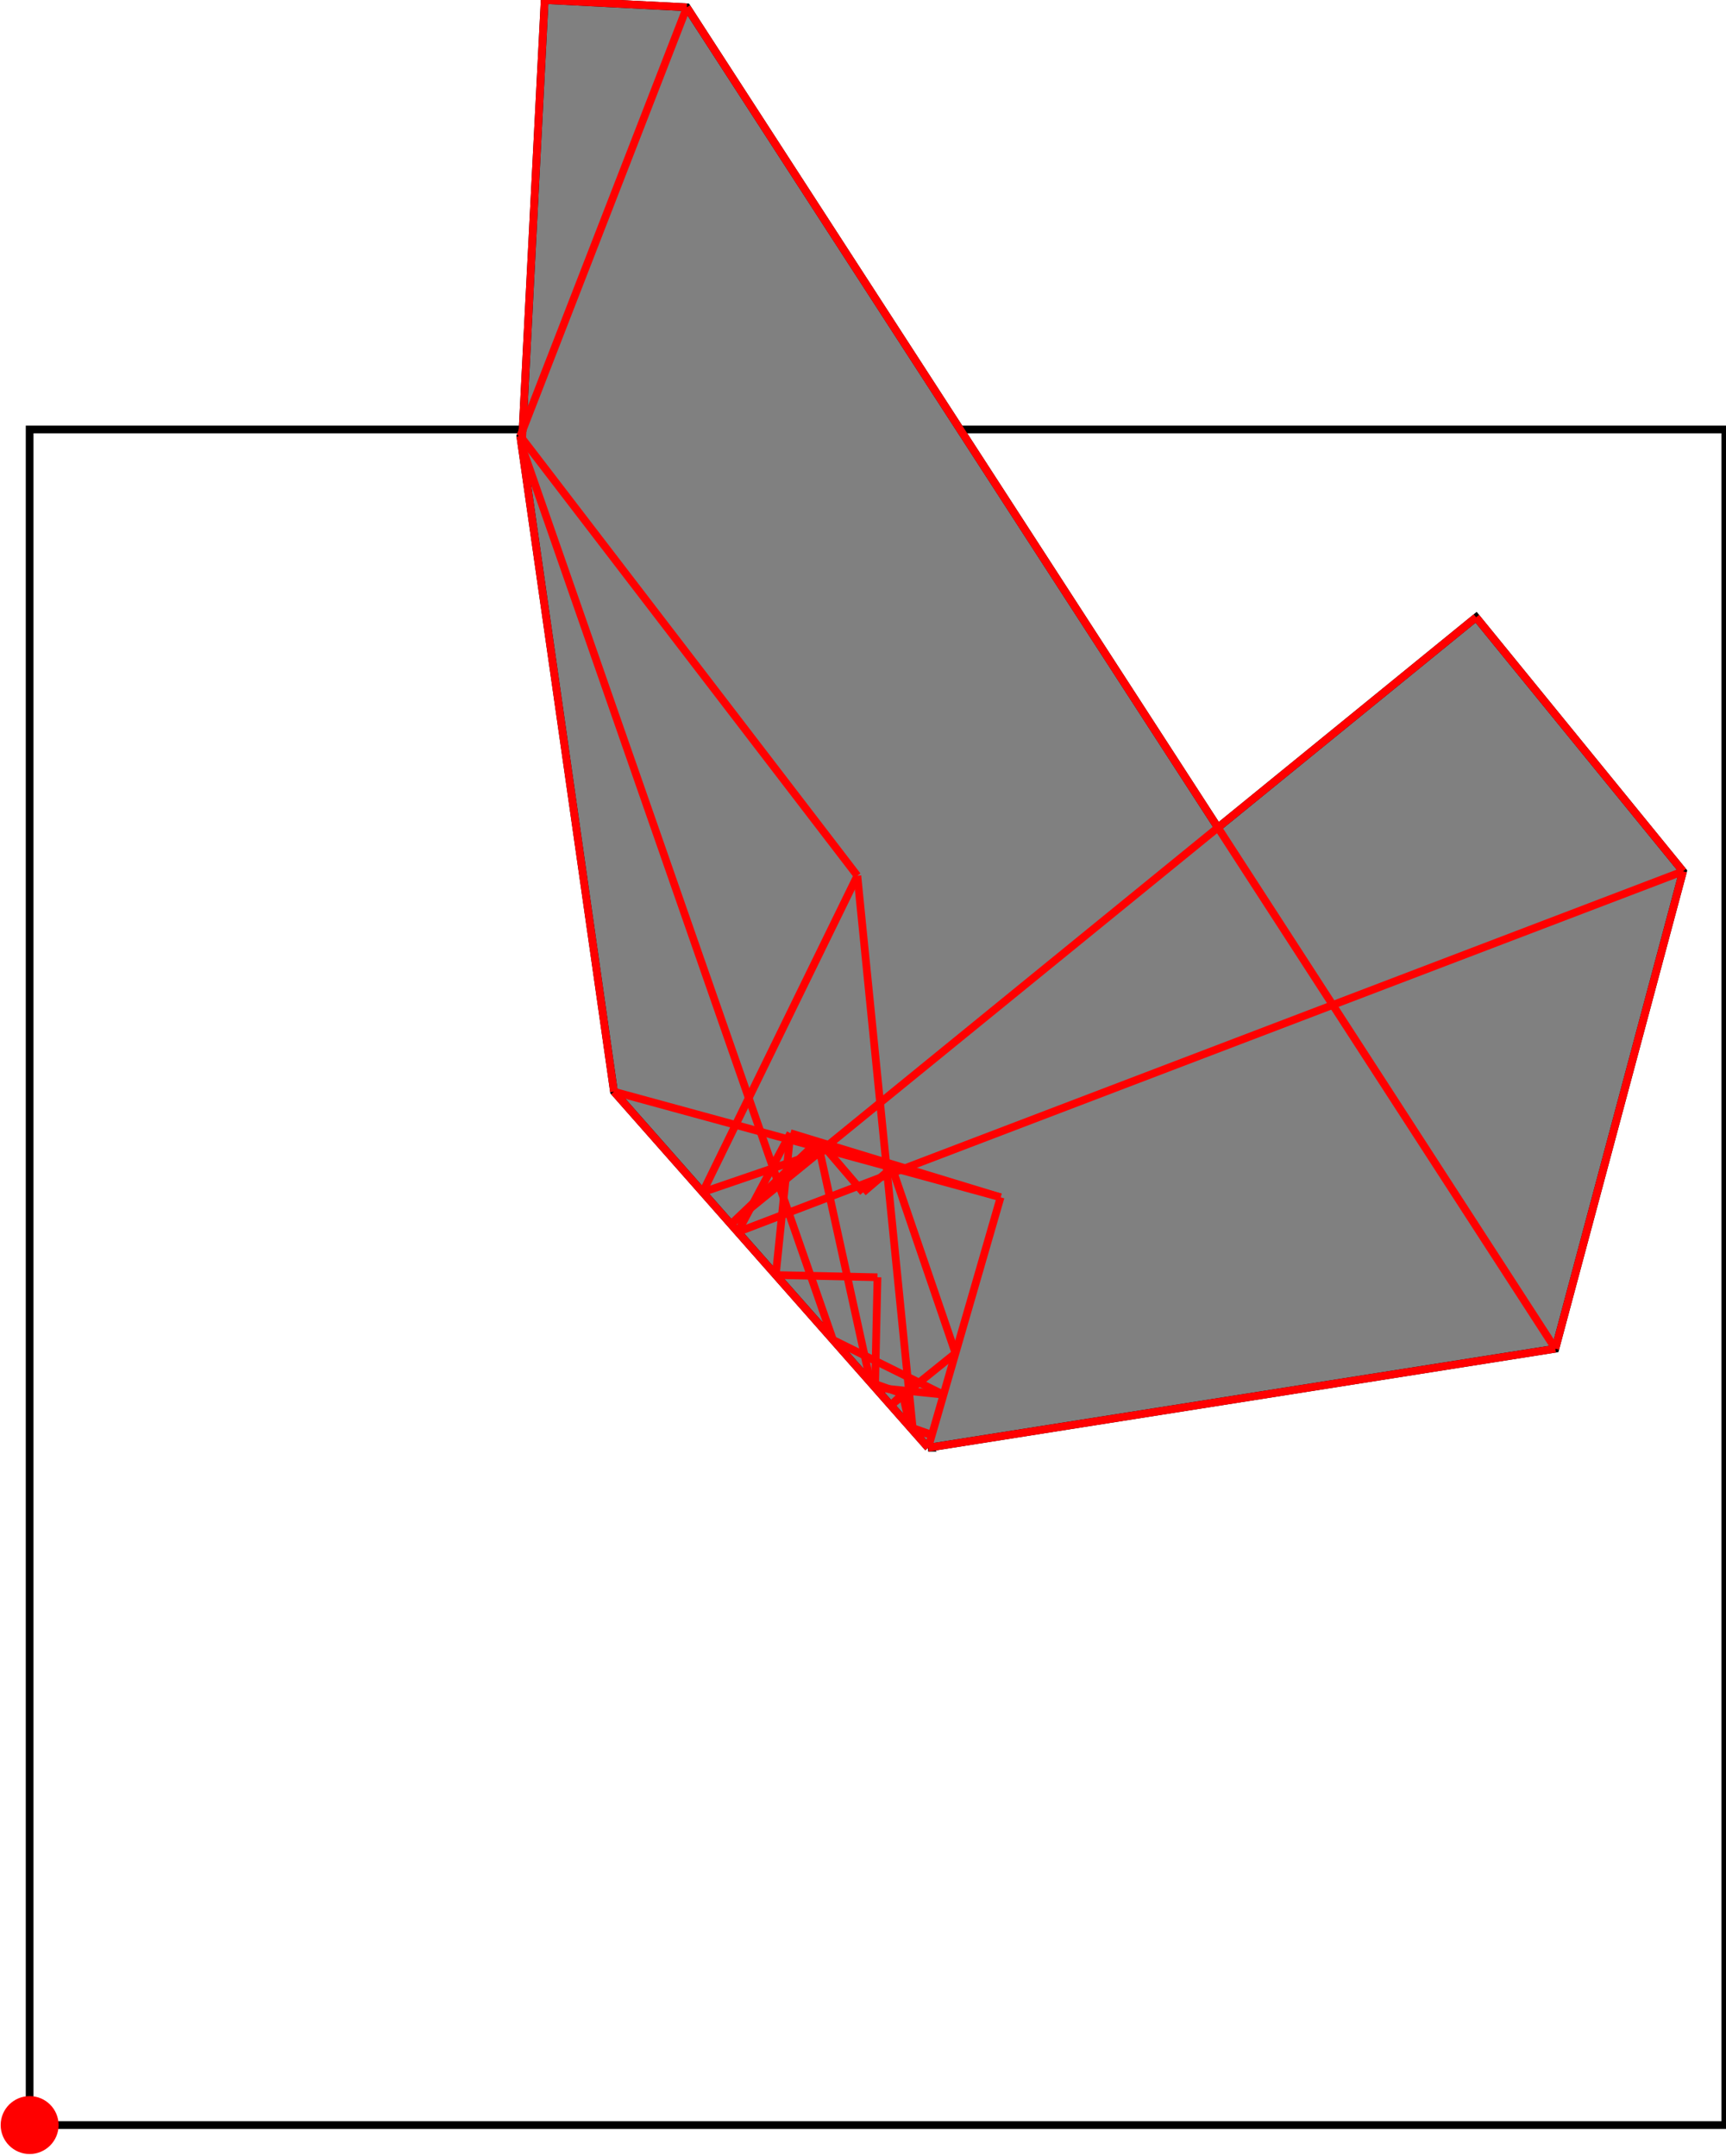 <?xml version="1.0" encoding="UTF-8"?>
<!DOCTYPE svg PUBLIC "-//W3C//DTD SVG 1.1//EN"
    "http://www.w3.org/Graphics/SVG/1.1/DTD/svg11.dtd"><svg xmlns="http://www.w3.org/2000/svg" height="624.513" stroke-opacity="1" viewBox="0 0 500 625" font-size="1" width="500" xmlns:xlink="http://www.w3.org/1999/xlink" stroke="rgb(0,0,0)" version="1.1"><defs></defs><g stroke-linejoin="miter" stroke-opacity="1.0" fill-opacity="0.0" stroke="rgb(0,0,0)" stroke-width="2.235" fill="rgb(0,0,0)" stroke-linecap="butt" stroke-miterlimit="10.0"><path d="M 500,616.118 l -0,-491.605 h -491.605 l -0,491.605 Z"/></g><g stroke-linejoin="miter" stroke-opacity="1.0" fill-opacity="1.0" stroke="rgb(0,0,0)" stroke-width="2.235" fill="rgb(128,128,128)" stroke-linecap="butt" stroke-miterlimit="10.0"><path d="M 268.892,419.743 l 181.826,-28.709 l 37.023,-138.414 l -59.99,-73.648 l -74.853,60.971 l -153.974,-237.825 l -41.209,-2.117 l -6.41,124.766 l -0.655,1.688 l 27.15,190.05 l 91.093,103.239 Z"/></g><g stroke-linejoin="miter" stroke-opacity="1.0" fill-opacity="1.0" stroke="rgb(0,0,0)" stroke-width="0.0" fill="rgb(255,0,0)" stroke-linecap="butt" stroke-miterlimit="10.0"><path d="M 16.79,616.118 c 0,-4.636 -3.759,-8.395 -8.395 -8.395c -4.636,-0 -8.395,3.759 -8.395 8.395c -0,4.636 3.759,8.395 8.395 8.395c 4.636,0 8.395,-3.759 8.395 -8.395Z"/></g><g stroke-linejoin="miter" stroke-opacity="1.0" fill-opacity="0.0" stroke="rgb(255,0,0)" stroke-width="2.235" fill="rgb(0,0,0)" stroke-linecap="butt" stroke-miterlimit="10.0"><path d="M 198.924,2.117 l -41.209,-2.117 "/></g><g stroke-linejoin="miter" stroke-opacity="1.0" fill-opacity="0.0" stroke="rgb(255,0,0)" stroke-width="2.235" fill="rgb(0,0,0)" stroke-linecap="butt" stroke-miterlimit="10.0"><path d="M 487.741,252.62 l -59.99,-73.648 "/></g><g stroke-linejoin="miter" stroke-opacity="1.0" fill-opacity="0.0" stroke="rgb(255,0,0)" stroke-width="2.235" fill="rgb(0,0,0)" stroke-linecap="butt" stroke-miterlimit="10.0"><path d="M 289.885,347.131 l -60.928,-18.59 "/></g><g stroke-linejoin="miter" stroke-opacity="1.0" fill-opacity="0.0" stroke="rgb(255,0,0)" stroke-width="2.235" fill="rgb(0,0,0)" stroke-linecap="butt" stroke-miterlimit="10.0"><path d="M 289.885,347.131 l -112.086,-30.627 "/></g><g stroke-linejoin="miter" stroke-opacity="1.0" fill-opacity="0.0" stroke="rgb(255,0,0)" stroke-width="2.235" fill="rgb(0,0,0)" stroke-linecap="butt" stroke-miterlimit="10.0"><path d="M 273.344,404.344 l -32.047,-15.876 "/></g><g stroke-linejoin="miter" stroke-opacity="1.0" fill-opacity="0.0" stroke="rgb(255,0,0)" stroke-width="2.235" fill="rgb(0,0,0)" stroke-linecap="butt" stroke-miterlimit="10.0"><path d="M 450.718,391.034 l -251.794,-388.916 "/></g><g stroke-linejoin="miter" stroke-opacity="1.0" fill-opacity="0.0" stroke="rgb(255,0,0)" stroke-width="2.235" fill="rgb(0,0,0)" stroke-linecap="butt" stroke-miterlimit="10.0"><path d="M 261.52,404.11 l -9.347,-3.316 "/></g><g stroke-linejoin="miter" stroke-opacity="1.0" fill-opacity="0.0" stroke="rgb(255,0,0)" stroke-width="2.235" fill="rgb(0,0,0)" stroke-linecap="butt" stroke-miterlimit="10.0"><path d="M 269.976,415.995 l -6.366,-2.239 "/></g><g stroke-linejoin="miter" stroke-opacity="1.0" fill-opacity="0.0" stroke="rgb(255,0,0)" stroke-width="2.235" fill="rgb(0,0,0)" stroke-linecap="butt" stroke-miterlimit="10.0"><path d="M 254.197,370.315 l -29.488,-0.646 "/></g><g stroke-linejoin="miter" stroke-opacity="1.0" fill-opacity="0.0" stroke="rgb(255,0,0)" stroke-width="2.235" fill="rgb(0,0,0)" stroke-linecap="butt" stroke-miterlimit="10.0"><path d="M 248.364,253.894 l -97.715,-127.44 "/></g><g stroke-linejoin="miter" stroke-opacity="1.0" fill-opacity="0.0" stroke="rgb(255,0,0)" stroke-width="2.235" fill="rgb(0,0,0)" stroke-linecap="butt" stroke-miterlimit="10.0"><path d="M 269.976,415.995 l -5.5,-1.257 "/></g><g stroke-linejoin="miter" stroke-opacity="1.0" fill-opacity="0.0" stroke="rgb(255,0,0)" stroke-width="2.235" fill="rgb(0,0,0)" stroke-linecap="butt" stroke-miterlimit="10.0"><path d="M 273.344,404.344 l -19.848,-2.05 "/></g><g stroke-linejoin="miter" stroke-opacity="1.0" fill-opacity="0.0" stroke="rgb(255,0,0)" stroke-width="2.235" fill="rgb(0,0,0)" stroke-linecap="butt" stroke-miterlimit="10.0"><path d="M 250.04,345.691 l -10.549,-12.329 "/></g><g stroke-linejoin="miter" stroke-opacity="1.0" fill-opacity="0.0" stroke="rgb(255,0,0)" stroke-width="2.235" fill="rgb(0,0,0)" stroke-linecap="butt" stroke-miterlimit="10.0"><path d="M 268.892,419.743 l -91.093,-103.239 "/></g><g stroke-linejoin="miter" stroke-opacity="1.0" fill-opacity="0.0" stroke="rgb(255,0,0)" stroke-width="2.235" fill="rgb(0,0,0)" stroke-linecap="butt" stroke-miterlimit="10.0"><path d="M 203.529,345.664 l 35.962,-12.303 "/></g><g stroke-linejoin="miter" stroke-opacity="1.0" fill-opacity="0.0" stroke="rgb(255,0,0)" stroke-width="2.235" fill="rgb(0,0,0)" stroke-linecap="butt" stroke-miterlimit="10.0"><path d="M 213.699,357.19 l 274.042,-104.571 "/></g><g stroke-linejoin="miter" stroke-opacity="1.0" fill-opacity="0.0" stroke="rgb(255,0,0)" stroke-width="2.235" fill="rgb(0,0,0)" stroke-linecap="butt" stroke-miterlimit="10.0"><path d="M 268.892,419.743 l 181.826,-28.709 "/></g><g stroke-linejoin="miter" stroke-opacity="1.0" fill-opacity="0.0" stroke="rgb(255,0,0)" stroke-width="2.235" fill="rgb(0,0,0)" stroke-linecap="butt" stroke-miterlimit="10.0"><path d="M 276.816,392.336 l -18.407,-53.806 "/></g><g stroke-linejoin="miter" stroke-opacity="1.0" fill-opacity="0.0" stroke="rgb(255,0,0)" stroke-width="2.235" fill="rgb(0,0,0)" stroke-linecap="butt" stroke-miterlimit="10.0"><path d="M 241.297,388.468 l -90.229,-259.086 "/></g><g stroke-linejoin="miter" stroke-opacity="1.0" fill-opacity="0.0" stroke="rgb(255,0,0)" stroke-width="2.235" fill="rgb(0,0,0)" stroke-linecap="butt" stroke-miterlimit="10.0"><path d="M 263.609,413.756 l -2.09,-9.646 "/></g><g stroke-linejoin="miter" stroke-opacity="1.0" fill-opacity="0.0" stroke="rgb(255,0,0)" stroke-width="2.235" fill="rgb(0,0,0)" stroke-linecap="butt" stroke-miterlimit="10.0"><path d="M 252.173,400.794 l -15.333,-69.848 "/></g><g stroke-linejoin="miter" stroke-opacity="1.0" fill-opacity="0.0" stroke="rgb(255,0,0)" stroke-width="2.235" fill="rgb(0,0,0)" stroke-linecap="butt" stroke-miterlimit="10.0"><path d="M 211.715,354.942 l 216.036,-175.97 "/></g><g stroke-linejoin="miter" stroke-opacity="1.0" fill-opacity="0.0" stroke="rgb(255,0,0)" stroke-width="2.235" fill="rgb(0,0,0)" stroke-linecap="butt" stroke-miterlimit="10.0"><path d="M 250.04,345.691 l 8.369,-7.16 "/></g><g stroke-linejoin="miter" stroke-opacity="1.0" fill-opacity="0.0" stroke="rgb(255,0,0)" stroke-width="2.235" fill="rgb(0,0,0)" stroke-linecap="butt" stroke-miterlimit="10.0"><path d="M 211.715,354.942 l 25.125,-23.995 "/></g><g stroke-linejoin="miter" stroke-opacity="1.0" fill-opacity="0.0" stroke="rgb(255,0,0)" stroke-width="2.235" fill="rgb(0,0,0)" stroke-linecap="butt" stroke-miterlimit="10.0"><path d="M 177.799,316.504 l -27.15,-190.05 "/></g><g stroke-linejoin="miter" stroke-opacity="1.0" fill-opacity="0.0" stroke="rgb(255,0,0)" stroke-width="2.235" fill="rgb(0,0,0)" stroke-linecap="butt" stroke-miterlimit="10.0"><path d="M 264.476,414.738 l -16.112,-160.844 "/></g><g stroke-linejoin="miter" stroke-opacity="1.0" fill-opacity="0.0" stroke="rgb(255,0,0)" stroke-width="2.235" fill="rgb(0,0,0)" stroke-linecap="butt" stroke-miterlimit="10.0"><path d="M 150.649,126.454 l 48.275,-124.337 "/></g><g stroke-linejoin="miter" stroke-opacity="1.0" fill-opacity="0.0" stroke="rgb(255,0,0)" stroke-width="2.235" fill="rgb(0,0,0)" stroke-linecap="butt" stroke-miterlimit="10.0"><path d="M 258.052,407.457 l 18.764,-15.121 "/></g><g stroke-linejoin="miter" stroke-opacity="1.0" fill-opacity="0.0" stroke="rgb(255,0,0)" stroke-width="2.235" fill="rgb(0,0,0)" stroke-linecap="butt" stroke-miterlimit="10.0"><path d="M 253.496,402.294 l 0.701,-31.979 "/></g><g stroke-linejoin="miter" stroke-opacity="1.0" fill-opacity="0.0" stroke="rgb(255,0,0)" stroke-width="2.235" fill="rgb(0,0,0)" stroke-linecap="butt" stroke-miterlimit="10.0"><path d="M 151.068,129.382 l 6.647,-129.382 "/></g><g stroke-linejoin="miter" stroke-opacity="1.0" fill-opacity="0.0" stroke="rgb(255,0,0)" stroke-width="2.235" fill="rgb(0,0,0)" stroke-linecap="butt" stroke-miterlimit="10.0"><path d="M 258.052,407.457 l 3.468,-3.347 "/></g><g stroke-linejoin="miter" stroke-opacity="1.0" fill-opacity="0.0" stroke="rgb(255,0,0)" stroke-width="2.235" fill="rgb(0,0,0)" stroke-linecap="butt" stroke-miterlimit="10.0"><path d="M 224.709,369.669 l 4.248,-41.128 "/></g><g stroke-linejoin="miter" stroke-opacity="1.0" fill-opacity="0.0" stroke="rgb(255,0,0)" stroke-width="2.235" fill="rgb(0,0,0)" stroke-linecap="butt" stroke-miterlimit="10.0"><path d="M 203.529,345.664 l 44.836,-91.77 "/></g><g stroke-linejoin="miter" stroke-opacity="1.0" fill-opacity="0.0" stroke="rgb(255,0,0)" stroke-width="2.235" fill="rgb(0,0,0)" stroke-linecap="butt" stroke-miterlimit="10.0"><path d="M 213.699,357.19 l 15.258,-28.649 "/></g><g stroke-linejoin="miter" stroke-opacity="1.0" fill-opacity="0.0" stroke="rgb(255,0,0)" stroke-width="2.235" fill="rgb(0,0,0)" stroke-linecap="butt" stroke-miterlimit="10.0"><path d="M 268.892,419.743 l 20.993,-72.612 "/></g><g stroke-linejoin="miter" stroke-opacity="1.0" fill-opacity="0.0" stroke="rgb(255,0,0)" stroke-width="2.235" fill="rgb(0,0,0)" stroke-linecap="butt" stroke-miterlimit="10.0"><path d="M 450.718,391.034 l 37.023,-138.414 "/></g></svg>